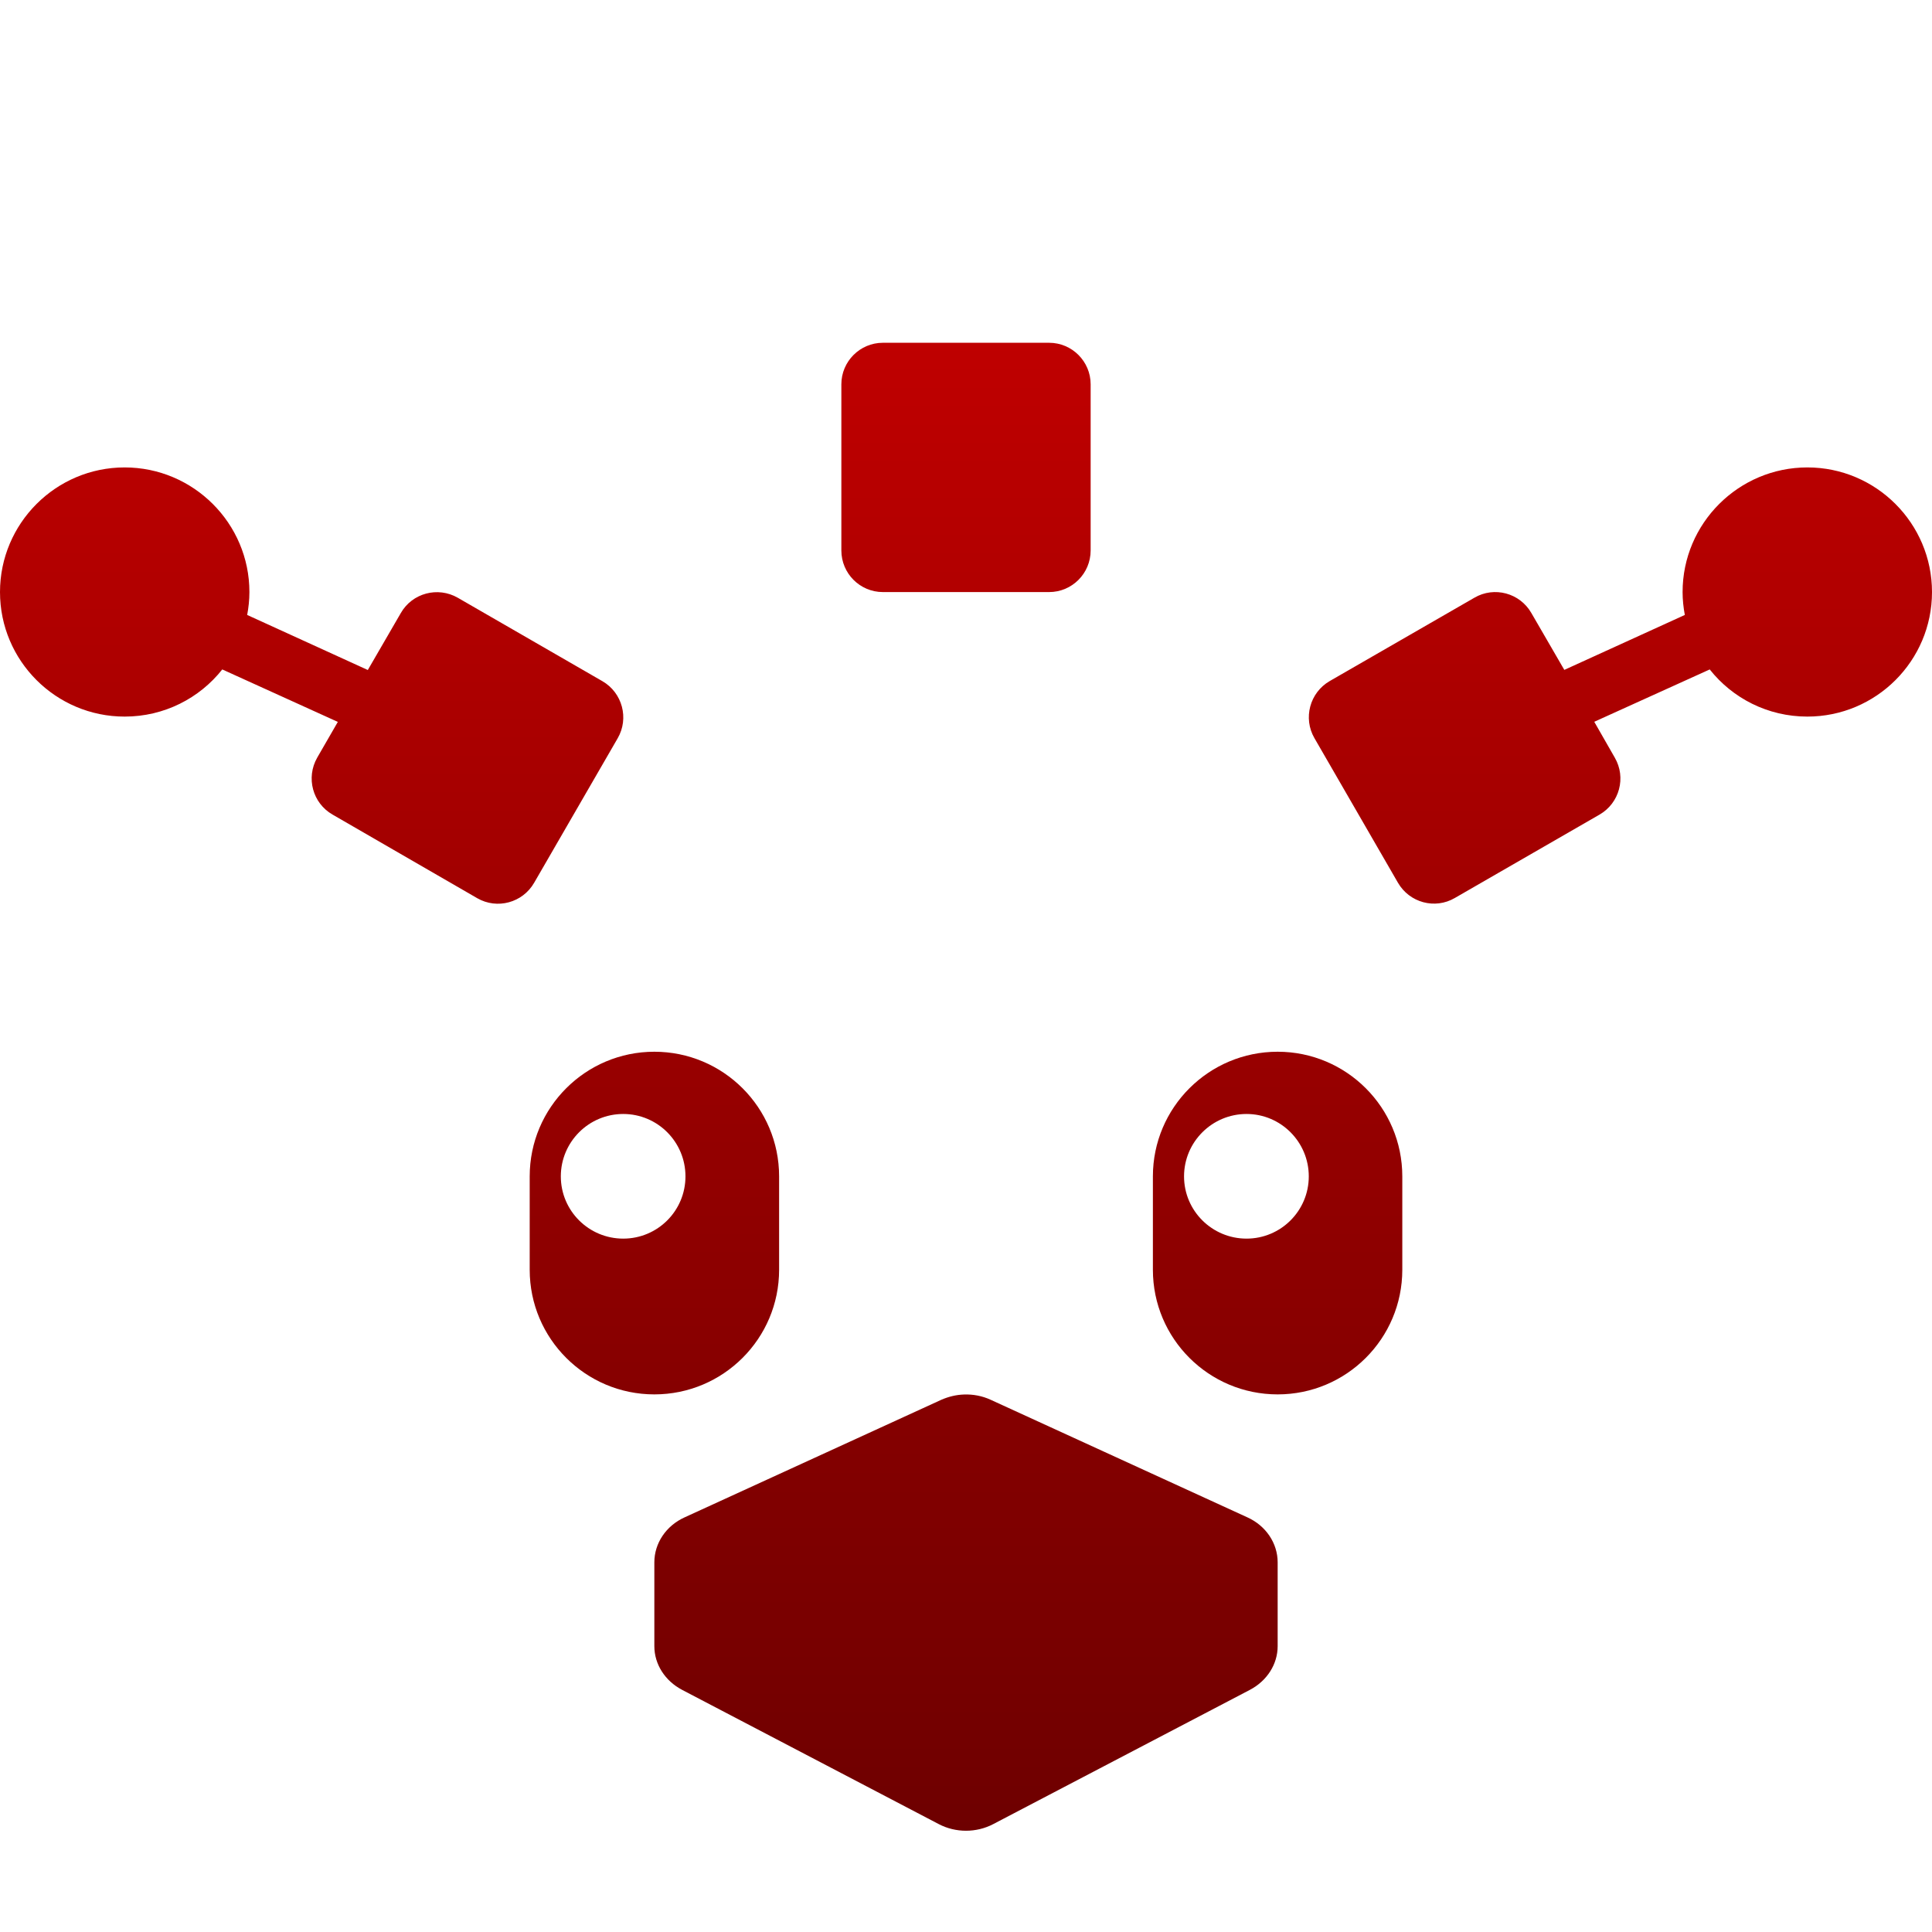 <svg xmlns="http://www.w3.org/2000/svg" xmlns:xlink="http://www.w3.org/1999/xlink" width="64" height="64" viewBox="0 0 64 64" version="1.1"><defs><linearGradient id="linear0" gradientUnits="userSpaceOnUse" x1="0" y1="0" x2="0" y2="1" gradientTransform="matrix(64,0,0,49.289,0,11.355)"><stop offset="0" style="stop-color:#bf0000;stop-opacity:1;"/><stop offset="1" style="stop-color:#6e0000;stop-opacity:1;"/></linearGradient></defs><g id="surface1"><path style=" stroke:none;fill-rule:evenodd;fill:url(#linear0);" d="M 56.637 22.176 L 52.812 23.91 L 53.492 25.098 C 53.875 25.758 53.648 26.602 52.988 26.984 L 48.195 29.746 C 47.535 30.133 46.691 29.902 46.309 29.242 L 43.543 24.453 C 43.16 23.793 43.387 22.945 44.047 22.562 L 48.84 19.801 C 49.5 19.414 50.348 19.645 50.727 20.305 L 51.82 22.191 L 55.812 20.371 C 55.766 20.129 55.738 19.871 55.738 19.613 C 55.738 17.336 57.594 15.484 59.871 15.484 C 62.148 15.484 64 17.336 64 19.613 C 64 21.891 62.148 23.738 59.871 23.738 C 58.559 23.738 57.391 23.129 56.637 22.176 Z M 8.188 20.371 L 12.184 22.195 L 13.277 20.309 C 13.656 19.645 14.504 19.422 15.164 19.801 L 19.957 22.566 C 20.617 22.949 20.844 23.797 20.461 24.457 L 17.695 29.242 C 17.312 29.906 16.469 30.133 15.809 29.754 L 11.016 26.984 C 10.355 26.605 10.129 25.762 10.508 25.098 L 11.191 23.914 L 7.363 22.176 C 6.609 23.129 5.441 23.738 4.129 23.738 C 1.852 23.738 0 21.891 0 19.613 C 0 17.336 1.852 15.484 4.129 15.484 C 6.406 15.484 8.262 17.336 8.262 19.613 C 8.262 19.871 8.234 20.129 8.188 20.371 Z M 29.246 11.355 L 34.754 11.355 C 35.512 11.355 36.129 11.973 36.129 12.73 L 36.129 18.234 C 36.129 18.996 35.512 19.613 34.754 19.613 L 29.246 19.613 C 28.488 19.613 27.871 18.996 27.871 18.234 L 27.871 12.73 C 27.871 11.973 28.488 11.355 29.246 11.355 Z M 31.934 46.195 C 31.672 46.203 31.422 46.266 31.188 46.367 L 22.684 50.262 C 22.066 50.539 21.676 51.121 21.676 51.754 L 21.676 54.531 C 21.676 55.129 22.027 55.68 22.598 55.98 L 31.098 60.426 C 31.656 60.719 32.344 60.719 32.902 60.426 L 41.402 55.98 C 41.973 55.68 42.324 55.129 42.324 54.531 L 42.324 51.754 C 42.324 51.121 41.934 50.539 41.316 50.262 L 32.812 46.367 C 32.539 46.242 32.238 46.184 31.934 46.195 Z M 18.578 38.969 C 18.578 37.828 19.504 36.902 20.645 36.902 C 21.785 36.902 22.707 37.828 22.707 38.969 C 22.707 40.109 21.785 41.031 20.645 41.031 C 19.504 41.031 18.578 40.109 18.578 38.969 Z M 21.676 34.84 C 23.957 34.84 25.809 36.688 25.809 38.969 L 25.809 42.062 C 25.809 44.344 23.957 46.191 21.676 46.191 C 19.398 46.191 17.547 44.344 17.547 42.062 L 17.547 38.969 C 17.547 36.688 19.398 34.84 21.676 34.84 Z M 39.223 38.969 C 39.223 37.828 40.152 36.902 41.293 36.902 C 42.43 36.902 43.355 37.828 43.355 38.969 C 43.355 40.109 42.43 41.031 41.293 41.031 C 40.152 41.031 39.223 40.109 39.223 38.969 Z M 42.324 34.84 C 44.602 34.84 46.453 36.688 46.453 38.969 L 46.453 42.062 C 46.453 44.344 44.602 46.191 42.324 46.191 C 40.043 46.191 38.191 44.344 38.191 42.062 L 38.191 38.969 C 38.191 36.688 40.043 34.84 42.324 34.84 Z M 42.324 34.84 "/></g></svg>

